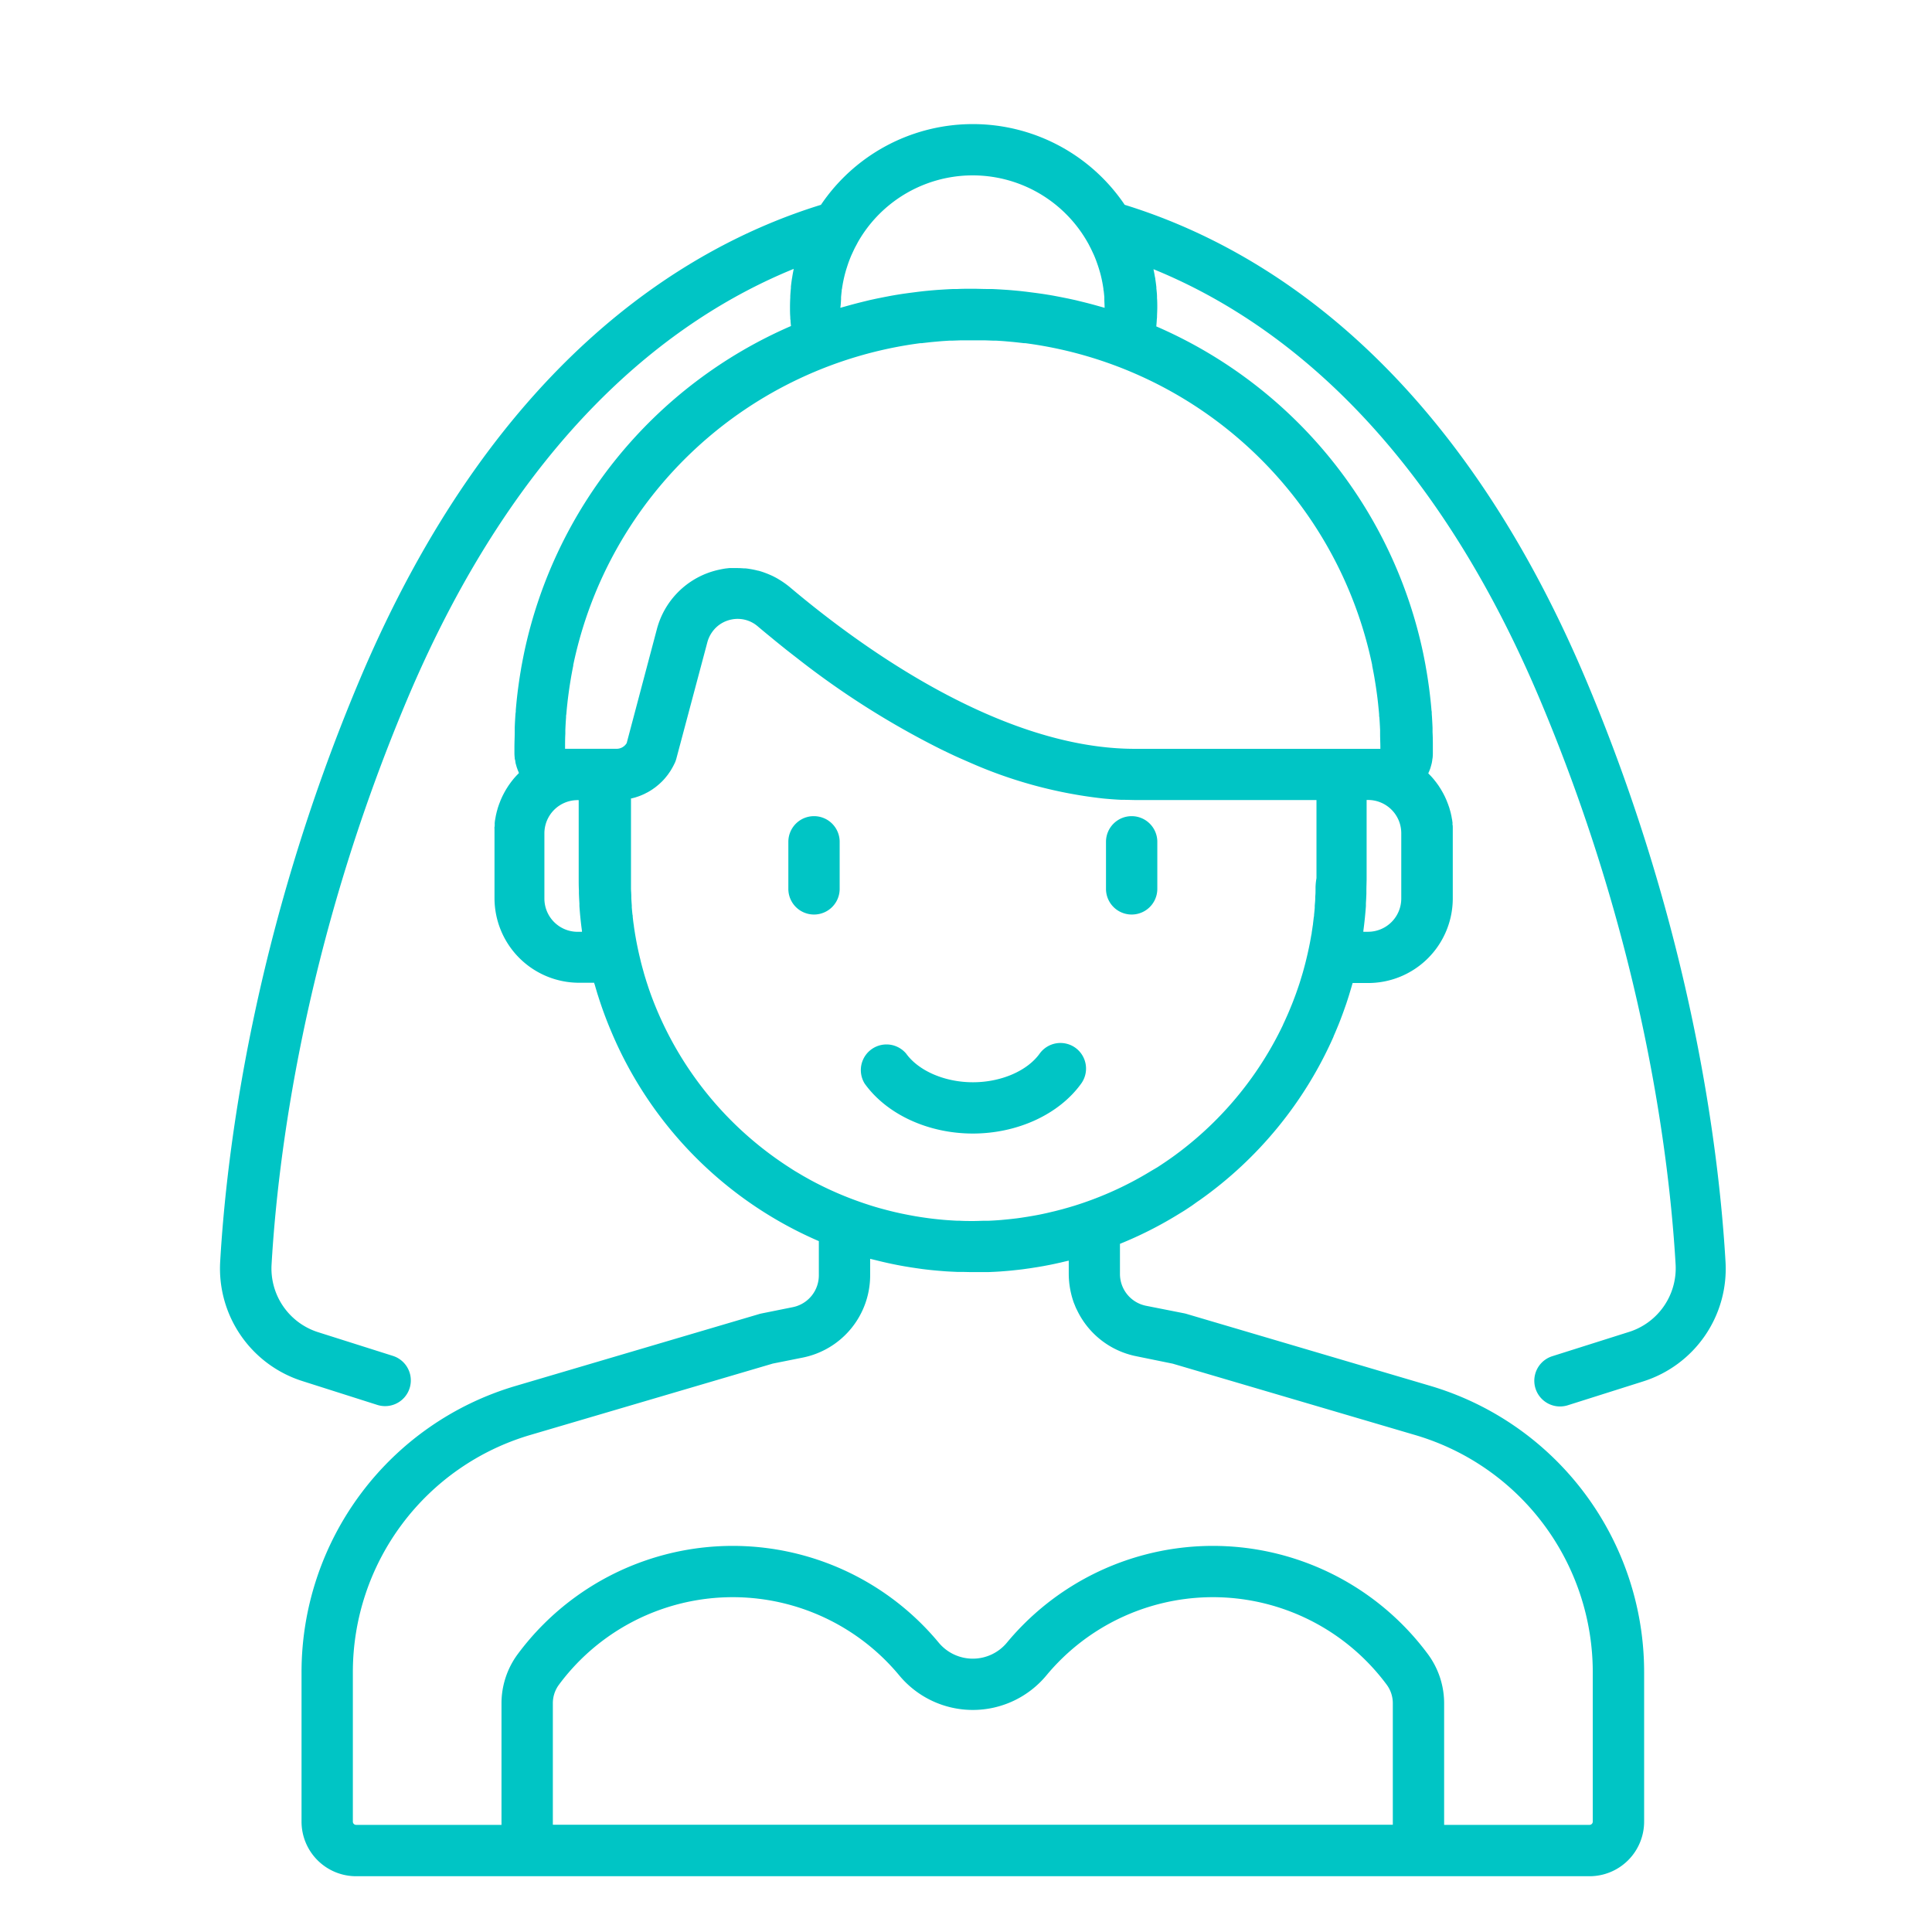 <svg id="Слой_1" data-name="Слой 1" xmlns="http://www.w3.org/2000/svg" viewBox="0 0 512 512"><defs><style>.cls-1{fill:#00c5c5;}</style></defs><title>иконки для подкатегорий</title><path class="cls-1" d="M215.72,216.29a6.8,6.8,0,0,0-6.8,6.8v12.47a6.8,6.8,0,1,0,13.6,0V223.09A6.8,6.8,0,0,0,215.72,216.29Z"/><path class="cls-1" d="M299.9,216.29a6.8,6.8,0,0,0-6.8,6.8v12.47a6.8,6.8,0,1,0,13.6,0V223.09A6.8,6.8,0,0,0,299.9,216.29Z"/><path class="cls-1" d="M285,277.68a6.8,6.8,0,0,0-9.49,1.55c-3.31,4.6-10.25,7.58-17.68,7.58s-14.37-3-17.68-7.58a6.8,6.8,0,0,0-11,7.94C235,295.33,246,300.4,257.81,300.4s22.84-5.07,28.72-13.24A6.8,6.8,0,0,0,285,277.68Z"/><path class="cls-1" d="M431.37,353.08l-20,6.33a6.8,6.8,0,0,0,4.11,13l20-6.33a31.3,31.3,0,0,0,21.8-31.68c-1.66-28.73-8.65-86.92-36.84-153.92C385.29,97,335,65.69,298.06,54.28a48.56,48.56,0,0,0-80.5,0C180.64,65.69,130.33,97,95.19,180.45,67,247.45,60,305.64,58.35,334.37A31.3,31.3,0,0,0,80.14,366L100,372.32a6.8,6.8,0,0,0,4.11-13l-19.82-6.28a17.71,17.71,0,0,1-12.32-17.93c1.61-27.85,8.4-84.31,35.8-149.43,29.59-70.31,70-101.13,102.56-114.42l0,.09c-.14.68-.27,1.37-.38,2.06,0,.14-.05.27-.07.41-.11.71-.2,1.42-.28,2.14,0,.12,0,.25,0,.37-.07.71-.13,1.43-.17,2.15,0,.13,0,.26,0,.39q-.07,1.27-.07,2.55c0,.86,0,1.73.07,2.59,0,.29,0,.58.07.87,0,.51.07,1,.12,1.52a121.75,121.75,0,0,0-70.78,86.87l-.08.4q-.25,1.24-.48,2.48c-.1.52-.18,1-.27,1.56-.17,1-.33,2-.47,3-.12.83-.23,1.67-.34,2.51q-.1.81-.19,1.63-.18,1.65-.32,3.31c0,.29,0,.58-.07.87-.09,1.25-.16,2.51-.21,3.77q0,.56,0,1.12c0,1.38-.08,2.76-.08,4.15v1.48a12.29,12.29,0,0,0,.08,1.34c0,.15,0,.29.07.43s.09.58.15.87.08.33.13.49.13.51.22.76.12.33.18.5.18.47.29.7c0,.07.05.14.09.21l0,0-.41.42-.34.35-.4.45-.31.36-.38.48-.29.37-.36.5-.27.38-.34.53-.24.38c-.11.18-.22.37-.32.55l-.22.39c-.1.19-.2.38-.3.57l-.2.4c-.09.19-.18.39-.27.59l-.18.41c-.09.2-.16.4-.24.61l-.16.41c-.08.21-.15.42-.22.63s-.1.27-.14.41-.12.42-.18.64-.08.28-.12.43-.1.43-.15.64-.07.3-.1.45-.08.45-.12.68-.05.28-.08.43-.07.49-.09.74,0,.26,0,.39,0,.51-.06.77,0,.25,0,.37q0,.57,0,1.16v17.29a22.43,22.43,0,0,0,22.41,22.41h4c0,.18.11.36.16.54l.25.86c.18.6.35,1.2.54,1.8l.07.21q1.49,4.74,3.42,9.31l.06.14A104.62,104.62,0,0,0,217,328.91V338a8.6,8.6,0,0,1-6.89,8.41l-8.29,1.67a6.92,6.92,0,0,0-.77.2l-64.38,19a79.11,79.11,0,0,0-56.76,75.89v39.59a14.47,14.47,0,0,0,14.46,14.46H421.25a14.47,14.47,0,0,0,14.46-14.46V443.13a79.11,79.11,0,0,0-56.76-75.89l-64.37-19a7,7,0,0,0-.77-.2l-10.12-2a8.6,8.6,0,0,1-6.89-8.41v-8a103.35,103.35,0,0,0,14.9-7.48l.39-.24,1.64-1,.83-.54,1.31-.87,1.39-1L318,318a105.1,105.1,0,0,0,35.4-43.28l0-.06q.55-1.24,1.06-2.49l.18-.43q.44-1.08.85-2.18l.23-.61q.4-1.08.78-2.18l.2-.56q.43-1.28.83-2.57c.13-.43.26-.87.39-1.3s.27-.9.4-1.36l.14-.47h4A22.43,22.43,0,0,0,385,238.13V220.84q0-.58,0-1.16c0-.13,0-.25,0-.37s0-.52-.06-.77,0-.26,0-.39-.06-.49-.09-.74-.05-.28-.08-.43-.08-.45-.12-.68-.07-.3-.1-.45-.09-.43-.15-.64-.08-.29-.12-.43-.12-.43-.18-.64-.09-.28-.14-.41-.14-.42-.22-.63l-.16-.41c-.08-.2-.16-.41-.24-.61l-.18-.41c-.09-.2-.18-.4-.27-.59l-.2-.4c-.1-.19-.19-.38-.3-.57l-.22-.39-.32-.55-.24-.38-.34-.53-.27-.38-.36-.5-.29-.37-.38-.48-.31-.36-.4-.45-.34-.35-.41-.42,0,0c0-.07.06-.14.09-.21.1-.23.2-.46.29-.7s.13-.33.18-.5.15-.5.22-.76.09-.33.13-.49.11-.57.15-.87,0-.28.07-.43a12.54,12.54,0,0,0,.08-1.34v-1.48c0-1.39,0-2.77-.08-4.15q0-.56,0-1.12c-.05-1.26-.12-2.52-.21-3.77,0-.29,0-.58-.07-.87q-.13-1.66-.32-3.31-.09-.81-.19-1.63c-.1-.84-.22-1.68-.34-2.51-.14-1-.3-2-.47-3-.09-.52-.18-1-.27-1.56q-.23-1.24-.48-2.48l-.08-.4a121.75,121.75,0,0,0-70.78-86.87c.05-.51.08-1,.12-1.52,0-.29.05-.58.07-.87,0-.87.07-1.73.07-2.59s0-1.7-.07-2.55c0-.12,0-.24,0-.36,0-.73-.1-1.46-.17-2.19,0-.11,0-.22,0-.33-.08-.73-.18-1.46-.29-2.18,0-.13,0-.26-.07-.39-.12-.7-.24-1.39-.39-2.08l0-.09c32.59,13.29,73,44.1,102.56,114.42,27.4,65.12,34.19,121.57,35.8,149.43A17.71,17.71,0,0,1,431.37,353.08ZM222.89,79.32c0-.19,0-.38,0-.57q.07-.83.17-1.66c0-.17,0-.35.07-.52a34.84,34.84,0,0,1,.86-4.21l.14-.5c.15-.53.31-1,.49-1.57l.19-.57c.23-.63.47-1.26.73-1.88.08-.19.17-.38.26-.57.19-.43.39-.85.59-1.27s.29-.57.44-.85.35-.65.53-1a35,35,0,0,1,60.82,0c.19.33.37.65.54,1s.29.55.43.84.41.87.61,1.3c.08.18.17.35.24.53.26.62.51,1.26.73,1.9l.19.55q.27.79.5,1.59l.14.48a35,35,0,0,1,.86,4.22c0,.17,0,.34.07.52q.1.83.17,1.66c0,.19,0,.38,0,.57,0,.71.07,1.43.07,2.15,0,0,0,.07,0,.11l-1.21-.34-1.47-.41q-1.53-.42-3.08-.8l-2-.49-1.89-.41-2-.4-1.72-.33q-1.67-.3-3.36-.55l-1.52-.21-2.49-.32-1.39-.16q-1.84-.19-3.69-.33l-.94-.06q-1.55-.1-3.11-.17l-1.14,0c-1.32,0-2.64-.07-4-.07s-2.65,0-4,.07l-1.14,0q-1.56.07-3.11.17l-.94.06q-1.85.14-3.69.33l-1.39.16-2.49.32-1.52.21q-1.69.25-3.36.55l-1.72.33-2,.4-1.89.41-2,.49q-1.54.38-3.08.8l-1.47.41-1.21.34s0-.07,0-.11C222.82,80.76,222.85,80,222.89,79.32ZM153.08,246.94h0a8.81,8.81,0,0,1-8.81-8.8V220.84a8.81,8.81,0,0,1,8.8-8.8h.29v20.7c0,1.08,0,2.16.06,3.24,0,.28,0,.56,0,.84q.05,1.3.13,2.59c0,.23,0,.47,0,.7q.23,3.34.68,6.61c0,.07,0,.14,0,.21h-1.25Zm-6.57,236.64v-32.2a8.24,8.24,0,0,1,1.59-4.88,57.33,57.33,0,0,1,90.18-2.54,25.34,25.34,0,0,0,39.06,0,57.33,57.33,0,0,1,90.18,2.54,8.25,8.25,0,0,1,1.59,4.88v32.2ZM301,359.39l9.8,2,64.3,18.93a65.51,65.51,0,0,1,47,62.84v39.59a.86.86,0,0,1-.86.86H382.71v-32.2a21.94,21.94,0,0,0-4.27-13,70.93,70.93,0,0,0-111.56-3.14,11.74,11.74,0,0,1-18.15,0,70.93,70.93,0,0,0-111.56,3.14,21.94,21.94,0,0,0-4.27,13v32.2H94.37a.86.86,0,0,1-.86-.86V443.13a65.51,65.51,0,0,1,47-62.84l64.3-18.93,8-1.6A22.24,22.24,0,0,0,230.6,338V333.6l1,.24.61.15q3.17.8,6.39,1.4l1.23.22,1.65.27,1.49.22,1.47.21q1.4.18,2.82.32l1.08.1,2.07.17,1.17.07,2.12.1,1,0c1,0,2.08.05,3.13.05s2,0,3,0l1,0,2-.09,1.17-.07,1.79-.14,1.23-.11,1.76-.19,1.2-.14,2.14-.3,1.9-.3,1.52-.26,1.57-.3,1.22-.25,1.68-.37,1-.24,1.22-.28v3.57a23.06,23.06,0,0,0,1.33,7.55c.09.24.2.47.29.71s.27.69.43,1l.11.21A22.21,22.21,0,0,0,301,359.39Zm47.63-124.23c0,.17,0,.33,0,.49,0,.65,0,1.29-.08,1.94,0,.17,0,.34,0,.52,0,.64-.08,1.27-.13,1.91,0,.18,0,.36,0,.54-.05.62-.11,1.24-.18,1.86,0,.2,0,.41-.07.61-.07.59-.14,1.17-.21,1.76,0,.24-.07.49-.1.73q-.11.79-.24,1.59c0,.3-.1.61-.15.91s-.16.9-.24,1.35-.14.75-.22,1.13-.14.71-.22,1.06-.18.85-.28,1.27-.21.9-.32,1.35-.24,1-.37,1.47c-.17.66-.35,1.32-.54,2-.13.44-.26.88-.4,1.33s-.24.79-.36,1.18-.27.84-.41,1.25-.31.91-.47,1.36-.24.69-.36,1c-.29.79-.59,1.58-.9,2.36l-.15.36q-.44,1.1-.91,2.19l-.2.45c-.35.79-.7,1.57-1.07,2.34l0,.05a91.91,91.91,0,0,1-26.59,33.06l-.57.44-1.43,1.07-.83.6-1.14.8q-1.16.8-2.34,1.57l-.38.25L305,310.35l-.21.13a90.5,90.5,0,0,1-17.8,8.31q-1.11.38-2.23.73l-1.54.46-1.81.51-1.79.46-2.11.5-1.18.26q-1.42.3-2.85.54l-1,.17c-1,.16-2,.32-3,.45l-.53.06q-1.47.18-2.94.31l-.74.07q-1.62.13-3.25.2l-.7,0c-1.14,0-2.28.07-3.43.07s-2.46,0-3.68-.08l-.62,0c-1.14-.05-2.27-.13-3.4-.22l-.87-.08q-1.62-.15-3.22-.36l-1-.14q-1.35-.19-2.69-.42l-1.41-.26q-1.15-.22-2.3-.46l-1.47-.33c-.82-.19-1.64-.4-2.45-.61l-1.6-.43q-1.18-.33-2.36-.7l-1.81-.59-1.07-.37a90.4,90.4,0,0,1-13.3-5.89l-.1-.06-1.78-1-.67-.4-1.5-.89q-1-.63-2-1.29l-.19-.12a92.12,92.12,0,0,1-36-45.55l-.1-.29c-.24-.68-.48-1.37-.7-2.06l-.26-.79c-.17-.54-.33-1.08-.5-1.62-.09-.32-.19-.63-.28-1q-.32-1.12-.61-2.24c-.11-.41-.2-.83-.3-1.24s-.21-.86-.31-1.3-.19-.85-.28-1.28-.15-.71-.22-1.06-.15-.75-.22-1.13-.16-.9-.24-1.35-.1-.61-.15-.91q-.13-.79-.24-1.59c0-.24-.07-.49-.1-.73-.08-.58-.15-1.17-.21-1.76,0-.2,0-.41-.07-.61-.07-.62-.12-1.24-.18-1.86,0-.18,0-.36,0-.54-.05-.63-.09-1.27-.13-1.91,0-.17,0-.34,0-.52,0-.65-.06-1.29-.08-1.94,0-.16,0-.33,0-.49q0-1.21,0-2.42v-21.1h0l.14,0,.93-.24.37-.12.69-.23.39-.15.66-.28.35-.16.78-.4.19-.1c.32-.18.63-.36.93-.56l.27-.18.64-.45.31-.24.56-.46.3-.26.59-.55.21-.21q.38-.39.74-.81l.14-.17c.19-.23.37-.46.55-.69l.22-.31.43-.62.21-.34c.14-.22.26-.45.39-.67l.17-.31c.18-.33.34-.67.5-1a6.79,6.79,0,0,0,.35-1l8.22-30.85a8.41,8.41,0,0,1,1.35-2.83,8.19,8.19,0,0,1,4.18-3,8.57,8.57,0,0,1,2.09-.38,8.17,8.17,0,0,1,5.78,2c1.18,1,2.39,2,3.62,3l.93.77q1.48,1.2,3,2.42l2,1.56.79.61a222.81,222.81,0,0,0,38,24.1l.17.09,2.4,1.15,1.27.6,1.38.62,2.28,1,.28.12a120.08,120.08,0,0,0,35.12,9.52l.79.08,1.66.14q1.34.1,2.63.16l.74,0c1.06,0,2.09.06,3.09.06h47.88v20.7h0Q348.66,233.94,348.63,235.15Zm22.72-14.32v17.29a8.81,8.81,0,0,1-8.81,8.8H361.3c0-.07,0-.14,0-.21q.44-3.28.68-6.61c0-.23,0-.47,0-.7q.08-1.29.13-2.59c0-.28,0-.56,0-.84,0-1.08.06-2.16.06-3.24V212h.29A8.81,8.81,0,0,1,371.35,220.84Zm-7.71-44.61,0,.18c.15.75.3,1.51.44,2.27.08.42.15.85.22,1.28q.24,1.4.44,2.81c.1.71.2,1.43.29,2.15q.09.74.17,1.48c.1,1,.2,1.93.28,2.9,0,.27,0,.54.07.82q.12,1.66.19,3.33c0,.33,0,.66,0,1,0,1.23.07,2.46.07,3.69v.31H300.78c-35.43,0-72.48-26.82-91.41-42.8-.45-.38-.92-.73-1.39-1.07l-.4-.28q-.57-.39-1.16-.74l-.34-.21q-.74-.42-1.51-.79l-.35-.15q-.62-.28-1.26-.52l-.46-.17c-.5-.18-1-.34-1.53-.48l-.09,0c-.54-.15-1.09-.26-1.64-.37l-.48-.08q-.65-.11-1.3-.17l-.42,0q-.84-.07-1.68-.07h-.47l-1.06,0-.57,0-1,.11-.57.09-1,.2-.5.11c-.51.12-1,.26-1.51.41a21.8,21.8,0,0,0-14.6,15.26l-8,30.19a3.12,3.12,0,0,1-2.68,1.52H149.75v-.31c0-1.23,0-2.46.07-3.69q0-.5,0-1,.07-1.67.19-3.33c0-.27,0-.54.07-.82.08-1,.17-1.94.28-2.9.05-.49.11-1,.17-1.48.09-.72.19-1.43.29-2.15q.2-1.41.44-2.81c.07-.43.14-.85.22-1.28.14-.76.28-1.52.44-2.27l0-.18a108.33,108.33,0,0,1,92-85.28l.35,0,2.21-.25.59-.06,2-.18.73-.06,1.88-.12.81,0,1.9-.07.76,0c.88,0,1.76,0,2.65,0s1.77,0,2.65,0l.76,0,1.9.07.81,0,1.88.12.73.06,2,.18.59.06,2.21.25.35,0A108.33,108.33,0,0,1,363.64,176.23Z"/></svg>